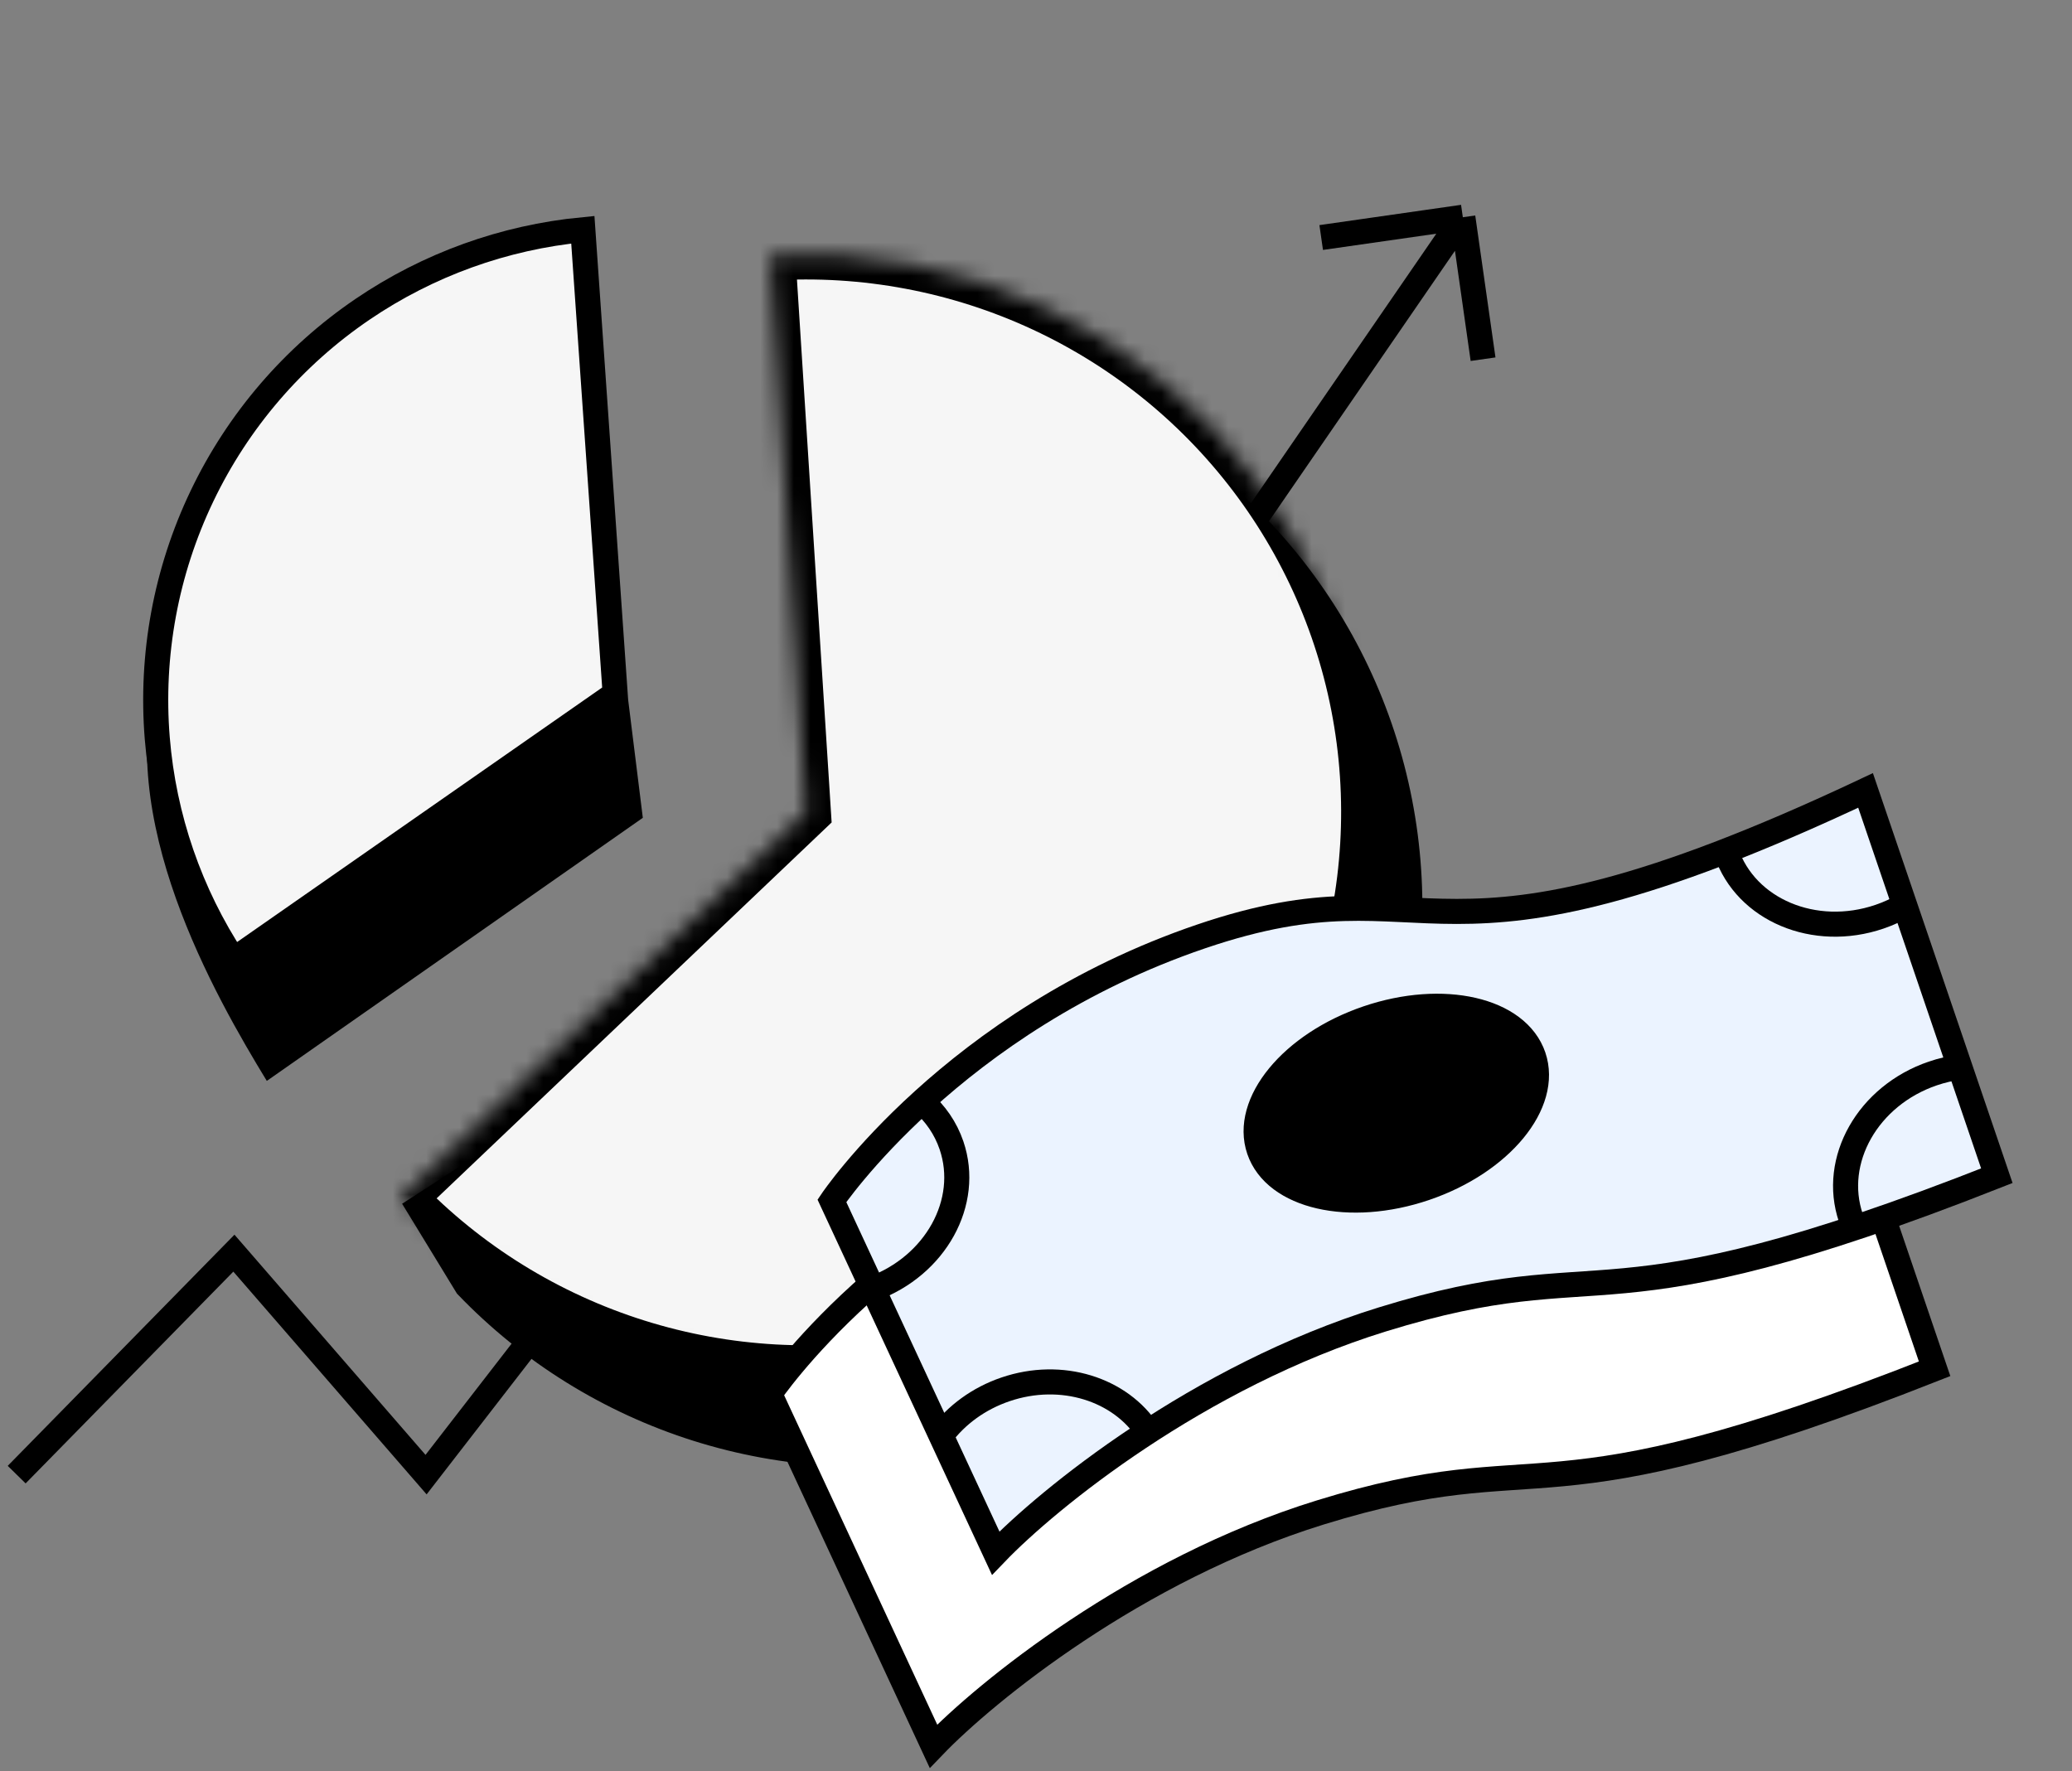 <svg width="124" height="106" viewBox="0 0 124 106" fill="none" xmlns="http://www.w3.org/2000/svg">
<rect x="0" y="0" width="124" height="106" fill="#808080" stroke="none"/>
<path d="M0.998 88.257L13.998 75.002L25.498 88.257L43.498 65.002L47.998 70.502L87.544 13.002M87.544 13.002L88.755 21.498M87.544 13.002L79.068 14.216" stroke="black" stroke-width="1.5"/>
<path d="M65.491 24.565C60.726 22.334 55.498 21.284 50.249 21.499L52.338 54.207L52.366 54.646L51.997 54.885L25.086 72.278L27.944 76.962C31.743 80.917 36.473 83.857 41.702 85.511C46.956 87.173 52.545 87.484 57.951 86.415C63.358 85.345 68.407 82.93 72.633 79.392C76.859 75.855 80.125 71.309 82.129 66.175C84.133 61.041 84.81 55.485 84.098 50.02C83.386 44.555 81.308 39.357 78.056 34.908C74.803 30.459 70.482 26.901 65.491 24.565Z" fill="black" stroke="black" stroke-width="1.5"/>
<mask id="path-3-inside-1_201_2292" fill="white">
<path d="M23.979 71.699C27.873 75.757 32.731 78.771 38.105 80.463C43.479 82.155 49.196 82.47 54.726 81.379C60.257 80.288 65.422 77.826 69.746 74.222C74.069 70.617 77.411 65.985 79.462 60.755C81.513 55.525 82.208 49.865 81.481 44.298C80.754 38.731 78.63 33.437 75.305 28.906C71.979 24.375 67.56 20.752 62.455 18.373C57.35 15.994 51.725 14.935 46.099 15.295L48.228 48.621L23.979 71.699Z"/>
</mask>
<path d="M23.979 71.699C27.873 75.757 32.731 78.771 38.105 80.463C43.479 82.155 49.196 82.47 54.726 81.379C60.257 80.288 65.422 77.826 69.746 74.222C74.069 70.617 77.411 65.985 79.462 60.755C81.513 55.525 82.208 49.865 81.481 44.298C80.754 38.731 78.63 33.437 75.305 28.906C71.979 24.375 67.56 20.752 62.455 18.373C57.35 15.994 51.725 14.935 46.099 15.295L48.228 48.621L23.979 71.699Z" fill="#F6F6F6" stroke="black" stroke-width="3" mask="url(#path-3-inside-1_201_2292)"/>
<path d="M38.47 48.947L37.593 41.888C29.366 37.466 12.34 30.956 9.513 39.914C6.685 48.871 12.898 59.651 15.967 64.693L38.47 48.947Z" fill="black"/>
<path d="M36.815 41.52L13.979 57.442C11.37 53.481 9.798 48.924 9.412 44.19C9.006 39.205 9.929 34.203 12.087 29.692C14.245 25.18 17.561 21.322 21.696 18.511C25.625 15.84 30.159 14.204 34.88 13.749L36.815 41.52Z" fill="#F6F6F6" stroke="black" stroke-width="1.5"/>
<path d="M55.864 104.514L46.063 83.426C46.063 83.426 53.299 72.658 68.153 67.605C82.621 62.682 81.238 71.443 107.922 58.863L115.778 81.923C91.555 91.483 92.826 86.252 79.013 90.521C67.963 93.937 58.976 101.273 55.864 104.514Z" fill="white" stroke="black" stroke-width="1.5"/>
<path d="M59.587 92.958L49.786 71.87C49.786 71.87 57.023 61.102 71.877 56.048C86.345 51.126 84.962 59.887 111.646 47.307L119.502 70.367C95.278 79.927 96.549 74.696 82.737 78.965C71.687 82.381 62.7 89.717 59.587 92.958Z" fill="#EBF3FF" stroke="black" stroke-width="1.5"/>
<ellipse cx="83.562" cy="66.025" rx="8.671" ry="5.368" transform="rotate(-18.812 83.562 66.025)" fill="black" stroke="black" stroke-width="1.5"/>
<path d="M103.311 51.01C104.487 54.464 108.591 56.191 112.476 54.867C113.013 54.684 113.518 54.452 113.987 54.179" stroke="black" stroke-width="1.5"/>
<path d="M55.184 65.95C55.976 66.638 56.59 67.517 56.943 68.551C58.101 71.952 55.989 75.76 52.213 77.139" stroke="black" stroke-width="1.5"/>
<path d="M56.318 85.921C57.228 84.699 58.554 83.705 60.173 83.154C63.534 82.009 67.058 83.146 68.71 85.709" stroke="black" stroke-width="1.5"/>
<path d="M117.288 63.869C116.751 63.939 116.209 64.064 115.672 64.247C111.786 65.57 109.591 69.443 110.767 72.897C110.836 73.098 110.914 73.293 111.002 73.482" stroke="black" stroke-width="1.5"/>
</svg>
